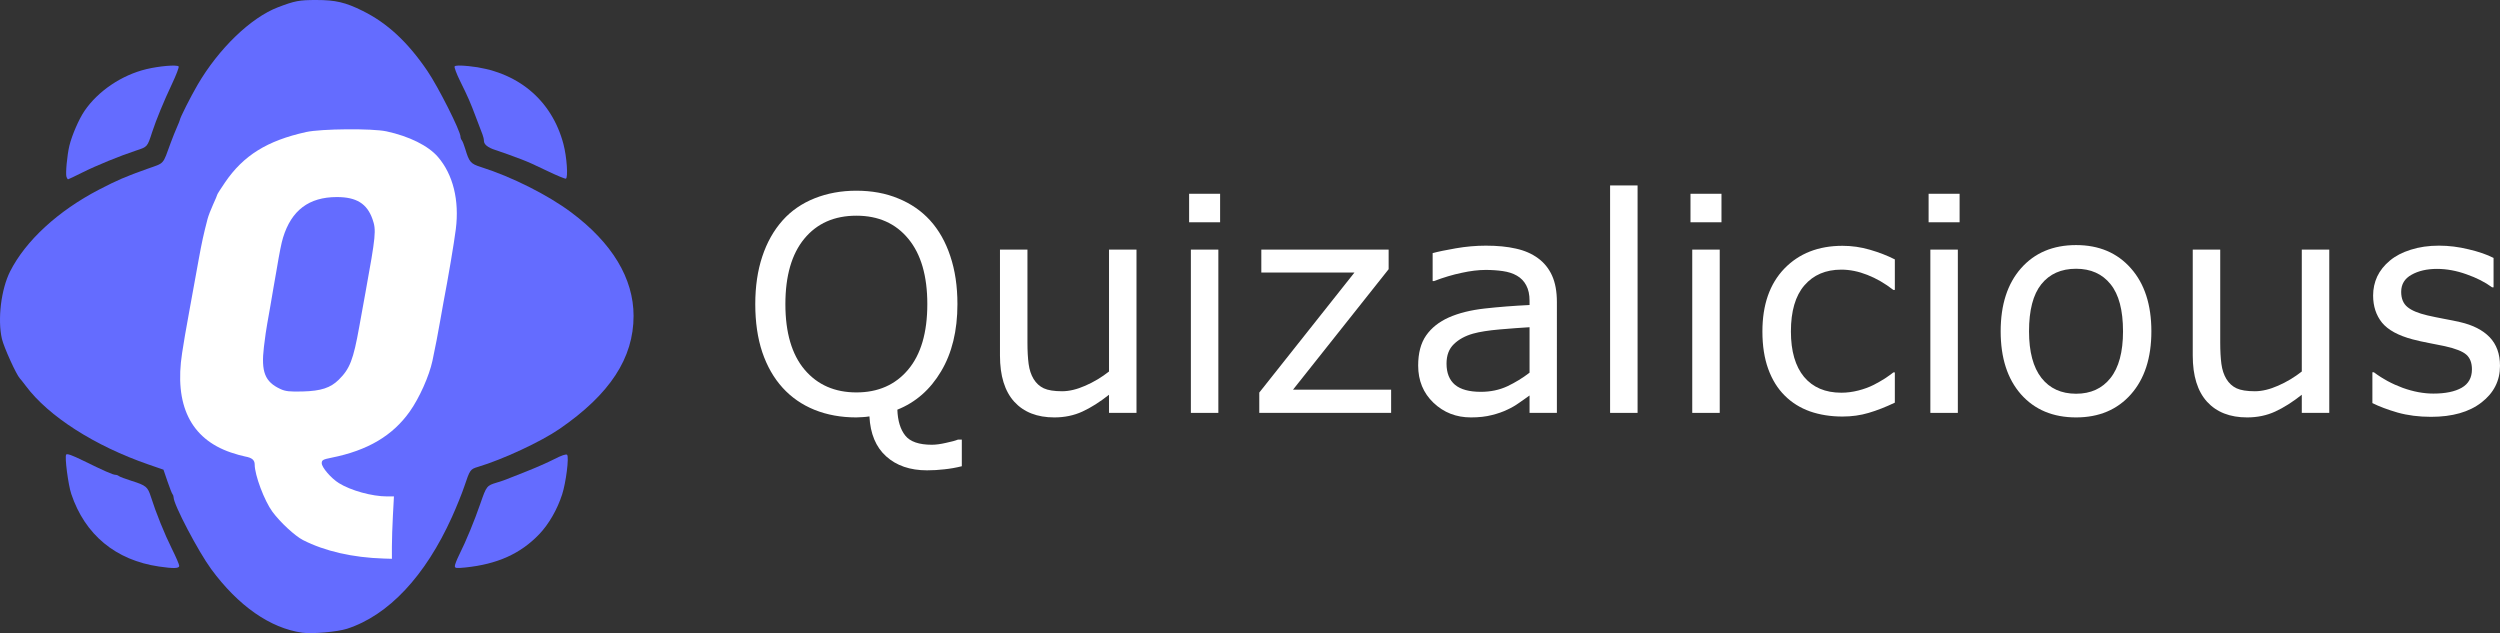 <?xml version="1.0" encoding="UTF-8" standalone="no"?>
<!-- Created with Inkscape (http://www.inkscape.org/) -->

<svg
   version="1.1"
   id="svg2"
   width="1603.404"
   height="406.062"
   viewBox="0 0 1603.404 406.062"
   sodipodi:docname="Quizalicious logo full dark theme.svg"
   inkscape:version="1.2.1 (9c6d41e410, 2022-07-14)"
   xmlns:inkscape="http://www.inkscape.org/namespaces/inkscape"
   xmlns:sodipodi="http://sodipodi.sourceforge.net/DTD/sodipodi-0.dtd"
   xmlns="http://www.w3.org/2000/svg"
   xmlns:svg="http://www.w3.org/2000/svg">
  <rect x="0" y="0" width="1603.404" height="406.062" fill="#333333" stroke="none"/>
  <sodipodi:namedview
     id="namedview14"
     pagecolor="#ffffff"
     bordercolor="#000000"
     borderopacity="0.25"
     inkscape:showpageshadow="2"
     inkscape:pageopacity="0.0"
     inkscape:pagecheckerboard="0"
     inkscape:deskcolor="#d1d1d1"
     showgrid="false"
     inkscape:zoom="0.7546443"
     inkscape:cx="801.70221"
     inkscape:cy="202.74453"
     inkscape:window-width="2498"
     inkscape:window-height="1417"
     inkscape:window-x="54"
     inkscape:window-y="-8"
     inkscape:window-maximized="1"
     inkscape:current-layer="g8" />
  <defs
     id="defs6" />
  <g
     id="g8"
     transform="translate(-28.65,-152.615)">
    <path
       style="fill:#646cff;fill-opacity:1;stroke-width:0.982"
       d="m 380.268,262.543 c -9.796,-4.695 -12.673,-5.988 -17.184,-7.721 -5.377,-2.067 -13.181,-4.866 -16.693,-5.989 -4.852,-1.551 -7.364,-3.552 -7.364,-5.865 0,-0.971 -0.404,-2.78 -0.898,-4.021 -0.494,-1.241 -2.311,-6.011 -4.037,-10.602 -3.911,-10.397 -5.098,-13.121 -10.316,-23.676 -2.299,-4.651 -3.896,-8.91 -3.548,-9.463 0.418,-0.665 3.467,-0.73 8.979,-0.191 30.931,3.025 53.243,21.376 60.82,50.023 2.154,8.145 3.093,21.724 1.532,22.168 -0.54,0.153 -5.622,-1.945 -11.292,-4.662 z"
       id="path882" />
    <path
       style="fill:#646cff;fill-opacity:1;stroke-width:0.982"
       d="m 71.298,266.104 c -0.727,-1.893 0.411,-14.177 1.86,-20.084 1.663,-6.78 6.151,-17.098 9.703,-22.308 8.663,-12.706 23.846,-22.95 39.65,-26.752 8.3,-1.997 19.516,-2.941 20.713,-1.744 0.392,0.392 -1.536,5.465 -4.285,11.275 -5.173,10.934 -10.155,23.027 -12.646,30.692 -3.153,9.703 -3.05,9.581 -10.019,11.871 -10.631,3.493 -25.561,9.588 -34.859,14.23 -4.78,2.387 -8.882,4.339 -9.114,4.339 -0.232,0 -0.684,-0.683 -1.005,-1.518 z"
       id="path880" />
    <path
       style="fill:#646cff;fill-opacity:1;stroke-width:0.982"
       d="m 320.37,515.646 c 0,-0.888 1.263,-4.143 2.807,-7.233 4.45,-8.905 9.661,-21.529 13.646,-33.057 3.813,-11.031 4.047,-11.325 10.55,-13.257 2.16,-0.642 4.811,-1.538 5.892,-1.991 1.08,-0.454 6.824,-2.724 12.765,-5.046 5.941,-2.322 14.084,-5.908 18.096,-7.968 4.702,-2.415 7.633,-3.409 8.245,-2.796 1.349,1.349 -0.706,17.775 -3.18,25.419 -3.134,9.679 -8.528,19.048 -14.677,25.49 -11.979,12.55 -26.937,19.28 -47.515,21.379 -5.771,0.589 -6.628,0.467 -6.628,-0.939 z"
       id="path842" />
    <path
       style="fill:#646cff;fill-opacity:1;stroke-width:0.982"
       d="m 130.59,515.963 c -27.761,-4.063 -47.463,-20.376 -56.229,-46.554 -1.977,-5.903 -4.282,-23.613 -3.284,-25.228 0.498,-0.806 3.745,0.341 10.853,3.833 13.4,6.582 19.171,9.121 20.736,9.121 0.708,0 1.707,0.362 2.22,0.805 0.513,0.443 4.247,1.85 8.297,3.126 9.122,2.875 10.222,3.786 12.232,10.132 3.233,10.204 8.788,23.965 13.442,33.297 2.621,5.256 4.766,10.227 4.766,11.047 0,1.687 -3.596,1.803 -13.033,0.422 z"
       id="path840" />
    <path
       style="fill:#646cff;fill-opacity:1"
       d="M 222.5,558.402 C 201.923,555.499 181.441,541.195 164.11,517.625 155.855,506.398 140,476.183 140,471.678 c 0,-0.739 -0.3,-1.644 -0.667,-2.011 -0.367,-0.367 -1.829,-4.075 -3.25,-8.24 L 133.5,453.854 124,450.569 C 89.403,438.608 59.794,419.664 45.25,400.184 43.738,398.158 41.99,395.958 41.367,395.296 39.092,392.877 31.141,375.349 29.893,370 c -2.902,-12.437 -0.55,-31.842 5.252,-43.323 9.933,-19.658 30.725,-38.79 56.983,-52.434 11.522,-5.987 17.406,-8.523 30.776,-13.266 11.587,-4.11 9.897,-2.235 15.308,-16.977 1.11,-3.025 2.867,-7.408 3.904,-9.739 C 143.152,231.929 144,229.812 144,229.556 144,228.357 150.922,214.631 155.375,207 168.935,183.762 189.534,163.909 207,157.247 c 10.727,-4.092 13.593,-4.634 24.5,-4.633 12.387,7.1e-4 18.727,1.493 29.86,7.029 15.75,7.832 28.754,19.902 41.325,38.356 C 309.758,208.382 324,236.639 324,240.289 c 0,0.721 0.372,1.738 0.826,2.261 0.454,0.522 1.434,2.975 2.178,5.45 2.597,8.646 3.462,9.645 10.219,11.788 19.733,6.259 42.761,17.831 57.777,29.036 26.27,19.602 40,42.389 40,66.389 0,27.083 -15.196,50.278 -47.5,72.503 -11.931,8.208 -36.354,19.576 -52.309,24.348 -4.915,1.47 -5.165,1.827 -8.75,12.546 -1.452,4.34 -5.01,13.144 -7.908,19.564 -17.129,37.958 -40.725,63.093 -67.316,71.705 -6.166,1.997 -22.363,3.421 -28.717,2.524 z"
       id="path573" />
    <path
       style="fill:#ffffff"
       d="m 280,503.157 c 0,-4.314 0.294,-13.314 0.654,-20 l 0.654,-12.157 -4.404,-10e-4 c -9.6,-0.003 -23.236,-3.769 -30.909,-8.537 C 240.999,459.358 235,452.396 235,449.703 c 0,-2.01 0.765,-2.443 6.25,-3.537 23.196,-4.627 39.24,-14.1 50.24,-29.666 6.168,-8.728 12.42,-22.722 14.518,-32.5 1.638,-7.632 3.807,-18.851 4.93,-25.5 0.65,-3.85 1.571,-9.025 2.047,-11.5 3.158,-16.441 6.866,-38.406 8.008,-47.426 2.34,-18.496 -1.765,-35.062 -11.477,-46.319 -6.194,-7.179 -18.394,-13.24 -33.015,-16.402 -9.043,-1.956 -41.974,-1.676 -51.5,0.438 -25.063,5.56 -40.243,15.006 -52.095,32.414 C 170.207,273.668 168,277.142 168,277.425 c 0,0.284 -1.194,3.116 -2.653,6.295 -1.459,3.179 -3.064,7.355 -3.566,9.28 -2.553,9.785 -3.698,15.023 -5.736,26.25 -0.574,3.163 -1.494,8.225 -2.044,11.25 -0.55,3.025 -1.45,7.975 -2,11 -0.55,3.025 -1.45,7.975 -2,11 -2.619,14.406 -3.175,17.639 -4.538,26.413 -5.185,33.377 5.435,55.092 31.254,63.908 3.181,1.086 7.316,2.248 9.188,2.583 4.358,0.778 6.095,2.252 6.095,5.17 0,6.73 6.18,23.179 11.36,30.236 4.92,6.703 14.472,15.554 19.618,18.179 14,7.142 31.893,11.237 51.772,11.85 L 280,511 Z"
       id="path836" />
    <path
       style="fill:#646cff;fill-opacity:1"
       d="m 208.5,402.119 c -9.976,-4.614 -12.482,-11.01 -10.583,-27.015 0.692,-5.833 1.628,-12.405 2.08,-14.605 0.452,-2.2 1.326,-7.15 1.942,-11 0.616,-3.85 1.536,-9.25 2.044,-12 0.508,-2.75 1.415,-7.925 2.015,-11.5 2,-11.911 3.111,-17.468 4.195,-21 5.382,-17.533 16.624,-26 34.519,-26 12.55,0 19.33,4.203 22.844,14.163 2.493,7.067 2.188,10.236 -4.558,47.337 -0.55,3.025 -1.45,7.975 -2,11 -0.55,3.025 -1.424,7.862 -1.943,10.75 -3.802,21.18 -6.031,26.919 -13.181,33.944 -5.276,5.184 -11.34,7.168 -22.877,7.486 -8.537,0.235 -11.248,-0.057 -14.5,-1.561 z"
       id="path838" />
    <path
       d="m 645.523,451.64 q -5.625,1.406 -11.156,1.969 -5.438,0.656 -11.156,0.656 -16.312,0 -26.25,-9 -9.844,-8.906 -10.688,-25.594 -2.25,0.375 -4.406,0.469 -2.062,0.188 -4.031,0.188 -14.719,0 -26.812,-4.875 -12,-4.875 -20.438,-14.156 -8.438,-9.281 -13.031,-22.781 -4.5,-13.5 -4.5,-30.844 0,-17.062 4.5,-30.562 4.5,-13.594 13.125,-23.25 8.25,-9.188 20.438,-14.062 12.281,-4.875 26.719,-4.875 15,0 26.906,4.969 12,4.875 20.344,13.969 8.531,9.375 13.031,22.969 4.594,13.594 4.594,30.844 0,25.594 -10.5,43.125 -10.406,17.531 -28.031,24.562 0.375,10.688 5.062,16.594 4.688,5.906 17.062,5.906 3.844,0 9.094,-1.219 5.344,-1.125 7.594,-2.062 h 2.531 z m -22.125,-103.969 q 0,-27.188 -12.188,-41.906 -12.188,-14.812 -33.281,-14.812 -21.281,0 -33.469,14.812 -12.094,14.719 -12.094,41.906 0,27.469 12.375,42.094 12.375,14.531 33.188,14.531 20.812,0 33.094,-14.531 12.375,-14.625 12.375,-42.094 z"
       id="path482"
       style="font-size:192px;font-family:'MS Reference Sans Serif';-inkscape-font-specification:'MS Reference Sans Serif';fill:#ffffff" />
    <path
       d="m 757.554,417.421 h -17.625 v -11.625 q -8.906,7.031 -17.062,10.781 -8.156,3.75 -18,3.75 -16.5,0 -25.688,-10.031 -9.188,-10.125 -9.188,-29.625 v -67.969 h 17.625 v 59.625 q 0,7.969 0.75,13.688 0.75,5.625 3.188,9.656 2.531,4.125 6.562,6 4.031,1.875 11.719,1.875 6.844,0 14.906,-3.562 8.156,-3.562 15.188,-9.094 v -78.188 h 17.625 z"
       id="path479"
       style="font-size:192px;font-family:'MS Reference Sans Serif';-inkscape-font-specification:'MS Reference Sans Serif';fill:#ffffff" />
    <path
       d="m 811.179,295.171 h -19.875 v -18.281 h 19.875 z m -1.125,122.25 h -17.625 V 312.703 h 17.625 z"
       id="path476"
       style="font-size:192px;font-family:'MS Reference Sans Serif';-inkscape-font-specification:'MS Reference Sans Serif';fill:#ffffff" />
    <path
       d="m 920.866,417.421 h -84.562 v -13.031 l 61.031,-76.969 h -59.719 v -14.719 h 81.656 v 12.562 l -61.312,77.25 h 62.906 z"
       id="path473"
       style="font-size:192px;font-family:'MS Reference Sans Serif';-inkscape-font-specification:'MS Reference Sans Serif';fill:#ffffff" />
    <path
       d="m 1027.179,417.421 h -17.531 v -11.156 q -2.344,1.594 -6.375,4.5 -3.937,2.812 -7.687,4.5 -4.406,2.156 -10.125,3.562 -5.719,1.5 -13.406,1.5 -14.156,0 -24,-9.375 -9.844,-9.375 -9.844,-23.906 0,-11.906 5.062,-19.219 5.156,-7.406 14.625,-11.625 9.562,-4.219 22.969,-5.719 13.406,-1.5 28.781,-2.25 v -2.719 q 0,-6 -2.156,-9.938 -2.062,-3.938 -6,-6.188 -3.75,-2.156 -9,-2.906 -5.25,-0.75 -10.969,-0.75 -6.938,0 -15.469,1.875 -8.531,1.781 -17.625,5.25 h -0.938 v -17.906 q 5.156,-1.406 14.906,-3.094 9.75,-1.688 19.219,-1.688 11.062,0 19.219,1.875 8.25,1.781 14.25,6.188 5.906,4.312 9,11.156 3.094,6.844 3.094,16.969 z m -17.531,-25.781 v -29.156 q -8.062,0.469 -19.031,1.406 -10.875,0.938 -17.25,2.719 -7.594,2.156 -12.281,6.75 -4.688,4.5 -4.688,12.469 0,9 5.438,13.594 5.438,4.5 16.594,4.5 9.281,0 16.969,-3.562 7.687,-3.656 14.25,-8.719 z"
       id="path470"
       style="font-size:192px;font-family:'MS Reference Sans Serif';-inkscape-font-specification:'MS Reference Sans Serif';fill:#ffffff" />
    <path
       d="m 1078.929,417.421 h -17.625 v -145.875 h 17.625 z"
       id="path467"
       style="font-size:192px;font-family:'MS Reference Sans Serif';-inkscape-font-specification:'MS Reference Sans Serif';fill:#ffffff" />
    <path
       d="m 1132.742,295.171 h -19.875 v -18.281 h 19.875 z m -1.125,122.25 h -17.625 V 312.703 h 17.625 z"
       id="path464"
       style="font-size:192px;font-family:'MS Reference Sans Serif';-inkscape-font-specification:'MS Reference Sans Serif';fill:#ffffff" />
    <path
       d="m 1243.929,410.859 q -8.812,4.219 -16.781,6.562 -7.875,2.344 -16.781,2.344 -11.344,0 -20.812,-3.281 -9.469,-3.375 -16.219,-10.125 -6.844,-6.75 -10.594,-17.062 -3.75,-10.312 -3.75,-24.094 0,-25.688 14.062,-40.312 14.156,-14.625 37.312,-14.625 9,0 17.625,2.531 8.719,2.531 15.938,6.188 v 19.594 h -0.938 q -8.062,-6.281 -16.688,-9.656 -8.531,-3.375 -16.688,-3.375 -15,0 -23.719,10.125 -8.625,10.031 -8.625,29.531 0,18.938 8.438,29.156 8.531,10.125 23.906,10.125 5.344,0 10.875,-1.406 5.531,-1.406 9.938,-3.656 3.844,-1.969 7.219,-4.125 3.375,-2.25 5.344,-3.844 h 0.938 z"
       id="path461"
       style="font-size:192px;font-family:'MS Reference Sans Serif';-inkscape-font-specification:'MS Reference Sans Serif';fill:#ffffff" />
    <path
       d="m 1285.46,295.171 h -19.875 v -18.281 h 19.875 z m -1.125,122.25 h -17.625 V 312.703 h 17.625 z"
       id="path458"
       style="font-size:192px;font-family:'MS Reference Sans Serif';-inkscape-font-specification:'MS Reference Sans Serif';fill:#ffffff" />
    <path
       d="m 1408.46,365.109 q 0,25.594 -13.125,40.406 -13.125,14.812 -35.156,14.812 -22.219,0 -35.344,-14.812 -13.031,-14.812 -13.031,-40.406 0,-25.594 13.031,-40.406 13.125,-14.906 35.344,-14.906 22.031,0 35.156,14.906 13.125,14.812 13.125,40.406 z m -18.188,0 q 0,-20.344 -7.969,-30.188 -7.969,-9.938 -22.125,-9.938 -14.344,0 -22.312,9.938 -7.875,9.844 -7.875,30.188 0,19.688 7.969,29.906 7.969,10.125 22.219,10.125 14.062,0 22.031,-10.031 8.062,-10.125 8.062,-30 z"
       id="path455"
       style="font-size:192px;font-family:'MS Reference Sans Serif';-inkscape-font-specification:'MS Reference Sans Serif';fill:#ffffff" />
    <path
       d="m 1522.554,417.421 h -17.625 v -11.625 q -8.906,7.031 -17.062,10.781 -8.156,3.75 -18,3.75 -16.5,0 -25.688,-10.031 -9.188,-10.125 -9.188,-29.625 v -67.969 h 17.625 v 59.625 q 0,7.969 0.75,13.688 0.75,5.625 3.188,9.656 2.531,4.125 6.562,6 4.031,1.875 11.719,1.875 6.844,0 14.906,-3.562 8.156,-3.562 15.188,-9.094 v -78.188 h 17.625 z"
       id="path452"
       style="font-size:192px;font-family:'MS Reference Sans Serif';-inkscape-font-specification:'MS Reference Sans Serif';fill:#ffffff" />
    <path
       d="m 1632.054,387.234 q 0,14.344 -11.906,23.531 -11.812,9.188 -32.344,9.188 -11.625,0 -21.375,-2.719 -9.656,-2.812 -16.219,-6.094 v -19.781 h 0.938 q 8.344,6.281 18.562,10.031 10.219,3.656 19.594,3.656 11.625,0 18.188,-3.75 6.562,-3.75 6.562,-11.812 0,-6.188 -3.562,-9.375 -3.562,-3.188 -13.688,-5.438 -3.75,-0.844 -9.844,-1.969 -6,-1.125 -10.969,-2.438 -13.781,-3.656 -19.594,-10.688 -5.719,-7.125 -5.719,-17.438 0,-6.469 2.625,-12.188 2.719,-5.719 8.156,-10.219 5.25,-4.406 13.312,-6.938 8.156,-2.625 18.188,-2.625 9.375,0 18.938,2.344 9.656,2.25 16.031,5.531 v 18.844 h -0.938 q -6.75,-4.969 -16.406,-8.344 -9.656,-3.469 -18.938,-3.469 -9.656,0 -16.312,3.75 -6.656,3.656 -6.656,10.969 0,6.469 4.031,9.75 3.938,3.281 12.75,5.344 4.875,1.125 10.875,2.25 6.094,1.125 10.125,2.062 12.281,2.812 18.938,9.656 6.656,6.938 6.656,18.375 z"
       id="path449"
       style="font-size:192px;font-family:'MS Reference Sans Serif';-inkscape-font-specification:'MS Reference Sans Serif';fill:#ffffff" />
  </g>
</svg>
